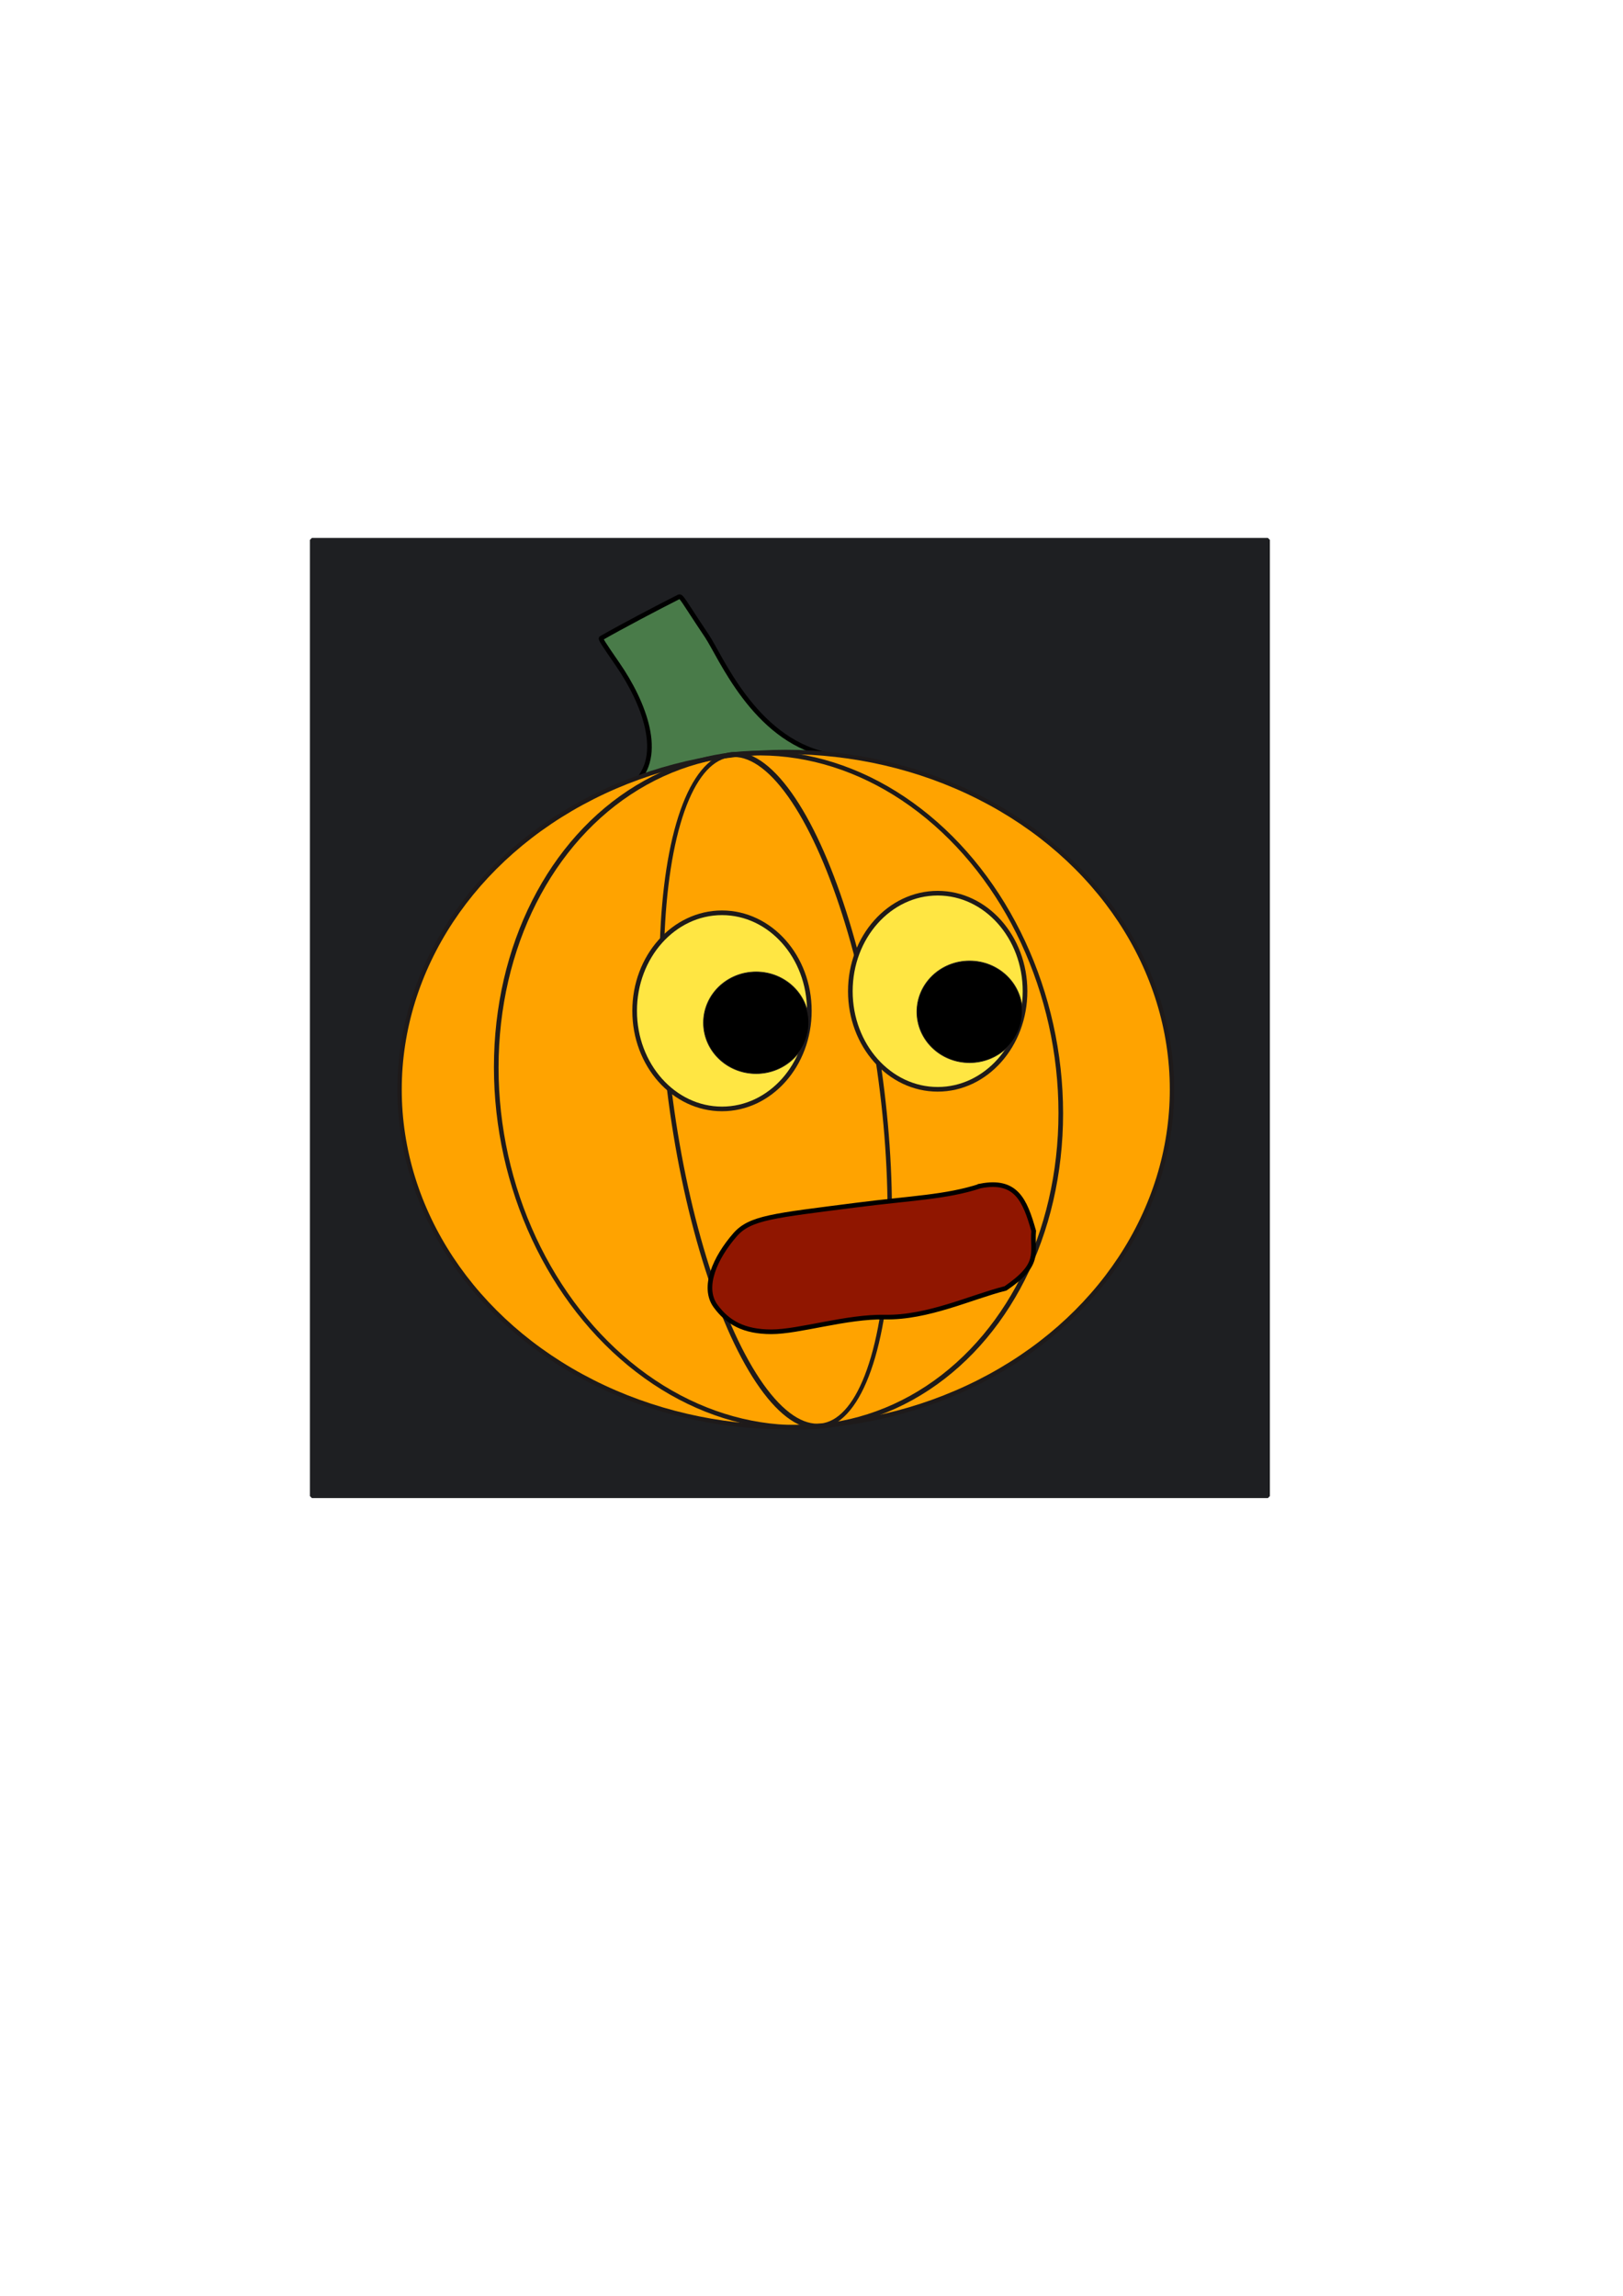 <?xml version="1.0" encoding="UTF-8" standalone="no"?>
<!-- Created with Inkscape (http://www.inkscape.org/) -->

<svg
   width="210mm"
   height="297mm"
   viewBox="0 0 210 297"
   version="1.1"
   id="svg5"
   inkscape:version="1.2.2 (b0a84865, 2022-12-01)"
   sodipodi:docname="logo-halloween-pumpkin-square.svg"
   xmlns:inkscape="http://www.inkscape.org/namespaces/inkscape"
   xmlns:sodipodi="http://sodipodi.sourceforge.net/DTD/sodipodi-0.dtd"
   xmlns="http://www.w3.org/2000/svg"
   xmlns:svg="http://www.w3.org/2000/svg">
  <sodipodi:namedview
     id="namedview7"
     pagecolor="#ffffff"
     bordercolor="#999999"
     borderopacity="1"
     inkscape:showpageshadow="0"
     inkscape:pageopacity="0"
     inkscape:pagecheckerboard="0"
     inkscape:deskcolor="#d1d1d1"
     inkscape:document-units="mm"
     showgrid="false"
     inkscape:zoom="1.0965306"
     inkscape:cx="405.82543"
     inkscape:cy="489.27044"
     inkscape:window-width="1440"
     inkscape:window-height="847"
     inkscape:window-x="0"
     inkscape:window-y="25"
     inkscape:window-maximized="1"
     inkscape:current-layer="layer1" />
  <defs
     id="defs2">
    <linearGradient
       id="linearGradient13268"
       inkscape:swatch="solid">
      <stop
         style="stop-color:#eaeaea;stop-opacity:1;"
         offset="0"
         id="stop13266" />
    </linearGradient>
  </defs>
  <g
     inkscape:label="Layer 1"
     inkscape:groupmode="layer"
     id="layer1">
    <rect
       style="fill:#1e1f22;stroke:#1e1f22;stroke-width:0.512;stroke-linejoin:bevel;stroke-miterlimit:3.4"
       id="rect906"
       width="123.697"
       height="123.697"
       x="40.356"
       y="69.847"
       inkscape:export-filename="../Docs/logo-halloween-pumpkin-square.png"
       inkscape:export-xdpi="209.4019"
       inkscape:export-ydpi="209.4019" />
    <path
       style="fill:#497b49;fill-opacity:1;stroke:#000000;stroke-width:0.6;stroke-linecap:butt;stroke-linejoin:miter;stroke-dasharray:none;stroke-opacity:1"
       d="M 106.816,97.59 C 97.547,95.498 93.232,84.913 91.468,82.28 88.329,77.598 88.171,77.047 87.831,77.216 c -2.354,1.175 -7.706,3.993 -10.045,5.35 -0.116,0.067 0.275,0.687 2.094,3.317 3.494,5.049 6.129,11.963 2.189,15.485"
       id="path420"
       sodipodi:nodetypes="cssssc"
       inkscape:export-filename="logo-halloween-pumpkin.png"
       inkscape:export-xdpi="126.36619"
       inkscape:export-ydpi="126.36619" />
    <ellipse
       style="fill:#ffa300;fill-opacity:1;stroke:#1e1a1a;stroke-width:0.561;stroke-linejoin:bevel;stroke-miterlimit:3.4;stroke-dasharray:none"
       id="path577"
       cx="101.672"
       cy="140.954"
       inkscape:export-filename="logo.png"
       inkscape:export-xdpi="25.18"
       inkscape:export-ydpi="25.18"
       rx="49.97"
       ry="43.676" />
    <ellipse
       style="fill:none;fill-opacity:1;stroke:#1e1a1a;stroke-width:0.601;stroke-linejoin:bevel;stroke-miterlimit:3.4;stroke-dasharray:none"
       id="path577-7"
       cx="105.063"
       cy="128.435"
       inkscape:export-filename="logo.png"
       inkscape:export-xdpi="25.18"
       inkscape:export-ydpi="25.18"
       rx="36.76"
       ry="43.395"
       transform="matrix(0.993,0.12,-0.028,1,0,0)" />
    <ellipse
       style="fill:none;fill-opacity:1;stroke:#1e1a1a;stroke-width:0.609;stroke-linejoin:bevel;stroke-miterlimit:3.4;stroke-dasharray:none"
       id="path577-7-9"
       cx="78.606"
       cy="174.609"
       inkscape:export-filename="logo.png"
       inkscape:export-xdpi="25.18"
       inkscape:export-ydpi="25.18"
       rx="14.124"
       ry="43.652"
       transform="matrix(0.917,-0.398,0.162,0.987,0,0)" />
    <ellipse
       style="fill:#ffe643;fill-opacity:1;stroke:#1e1a1a;stroke-width:0.6;stroke-linejoin:bevel;stroke-miterlimit:3.4;stroke-dasharray:none"
       id="path789"
       cx="121.328"
       cy="128.234"
       rx="11.302"
       ry="12.686" />
    <ellipse
       style="fill:#ffe643;fill-opacity:1;stroke:#1e1a1a;stroke-width:0.6;stroke-linejoin:bevel;stroke-miterlimit:3.4;stroke-dasharray:none"
       id="path789-0"
       cx="93.418"
       cy="130.771"
       rx="11.302"
       ry="12.686" />
    <ellipse
       style="fill:#000000;fill-opacity:1;stroke:#1e1a1a;stroke-width:0.093;stroke-linejoin:bevel;stroke-miterlimit:3.4"
       id="path2097"
       cx="97.836"
       cy="132.309"
       rx="6.809"
       ry="6.574" />
    <ellipse
       style="fill:#000000;fill-opacity:1;stroke:#1e1a1a;stroke-width:0.093;stroke-linejoin:bevel;stroke-miterlimit:3.4"
       id="path2097-3"
       cx="125.452"
       cy="130.893"
       rx="6.809"
       ry="6.574" />
    <path
       style="fill:#901600;fill-opacity:1;stroke:#000000;stroke-width:0.6;stroke-linecap:butt;stroke-linejoin:miter;stroke-dasharray:none;stroke-opacity:1"
       d="m 126.866,153.421 c -4.417,1.46 -9.071,1.576 -16.056,2.474 -10.801,1.388 -13.755,1.622 -15.703,3.85 -2.542,2.908 -4.306,6.768 -2.522,9.207 1.555,2.126 3.656,3.337 7.228,3.337 3.572,0 9.726,-1.996 14.679,-1.901 5.582,0.107 11.222,-2.617 15.618,-3.716 4.637,-3.188 3.413,-4.48 3.638,-7.429 -1.137,-4.023 -2.288,-6.706 -6.882,-5.823 z"
       id="path1369-0"
       sodipodi:nodetypes="csssssccc" />
  </g>
</svg>

